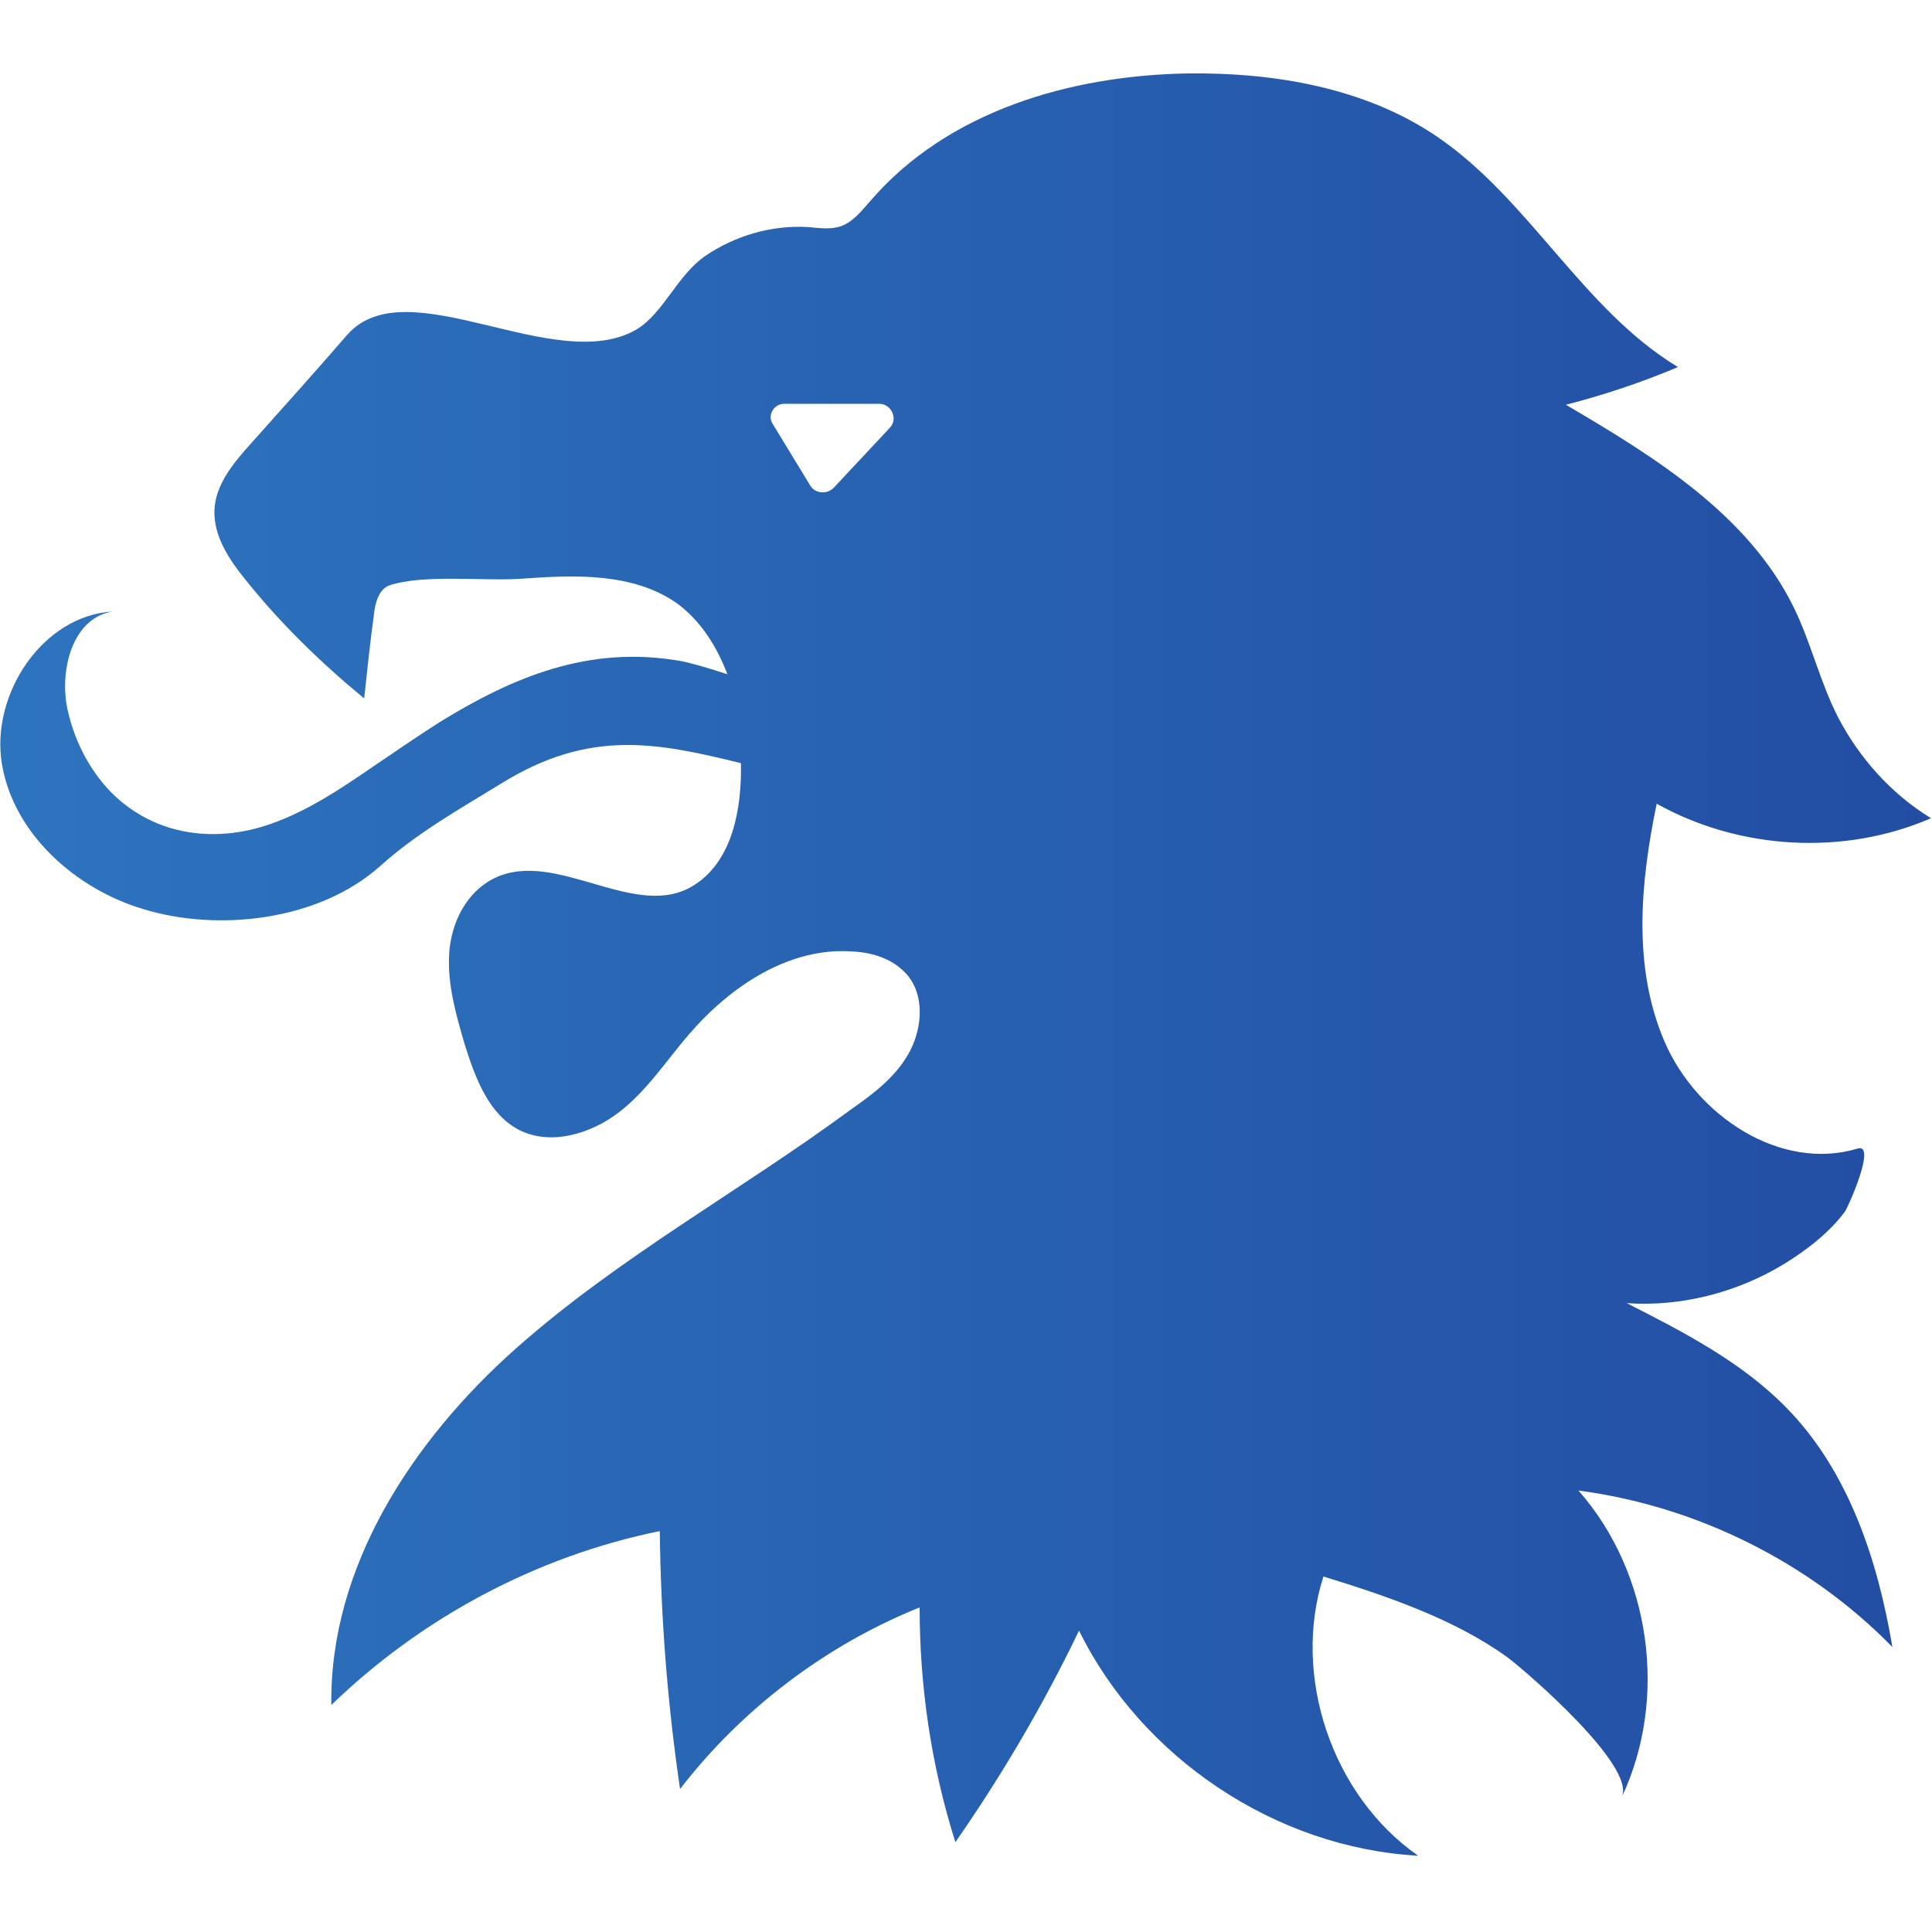 <?xml version="1.0" encoding="utf-8"?>
<!-- Generator: Adobe Illustrator 25.2.0, SVG Export Plug-In . SVG Version: 6.00 Build 0)  -->
<svg version="1.1" id="Layer_1" xmlns="http://www.w3.org/2000/svg" xmlns:xlink="http://www.w3.org/1999/xlink" x="0px" y="0px"
	 viewBox="0 0 200 200" style="enable-background:new 0 0 200 200;" xml:space="preserve">
<style type="text/css">
	.st0{fill:url(#SVGID_1_);}
</style>
<linearGradient id="SVGID_1_" gradientUnits="userSpaceOnUse" x1="3.264897e-02" y1="102.152" x2="199.9" y2="102.152" gradientTransform="matrix(1 0 0 -1 0 202)">
	<stop  offset="0" style="stop-color:#2D74BE"/>
	<stop  offset="1" style="stop-color:#224DA3"/>
</linearGradient>
<path class="st0" d="M184.9,145.7c-4.6-4.7-10.6-7.8-16.5-10.8c5.6,0.4,11.4-1.1,16.2-4c2.3-1.4,4.8-3.3,6.4-5.5
	c0.3-0.4,3.3-7.1,1.3-6.5c-8,2.4-16.7-3.4-20-11.1s-2.5-16.4-0.8-24.6c8.6,4.8,19.4,5.4,28.4,1.5c-4.1-2.5-7.4-6.2-9.6-10.4
	c-1.9-3.7-2.8-7.7-4.6-11.4c-4.7-9.6-14.4-15.6-23.6-21c3.9-1,7.8-2.3,11.6-3.9c-9.9-6-15.4-17.4-25-23.9c-7.4-5-16.7-6.6-25.7-6.5
	c-12.2,0.2-24.9,3.9-32.9,13.2c-0.9,1-1.7,2.1-3,2.6c-1.1,0.4-2.3,0.2-3.5,0.1c-3.8-0.2-7.5,0.9-10.6,3c-2.9,2-4.3,5.9-7.1,7.6
	C57.5,39,42.2,27.7,36,34.6c-3.3,3.8-6.7,7.6-10.1,11.4c-1.8,2-3.6,4.2-3.7,6.8c-0.1,2.7,1.5,5.1,3.2,7.2c3.6,4.5,7.8,8.6,12.3,12.3
	c0.3-2.8,0.6-5.7,1-8.6c0.1-1.2,0.5-2.7,1.6-3.1c3.6-1.2,9.9-0.4,13.8-0.7c5.5-0.4,11.4-0.6,15.9,2.5c2.5,1.8,4.2,4.5,5.3,7.4
	c-2.4-0.8-4.3-1.3-5-1.4c-9.4-1.6-17.2,1.7-24.7,6.3c-2.2,1.4-4.4,2.9-6.6,4.4c-3.5,2.4-7,4.8-11,6.2c-6,2.1-12.4,1.1-16.8-3.6
	c-2.1-2.3-3.5-5.1-4.2-8.2c-0.9-4.1,0.5-9.6,4.7-10.2C4.4,63.7-1,71.9,0.2,79.1s7.6,12.9,14.6,15c7.8,2.4,18.2,1.2,24.5-4.4
	c3.9-3.5,8.2-5.9,12.6-8.6c9.2-5.7,16.2-4.2,24.8-2.1c0.1,4.8-0.9,10.1-4.8,12.6c-6,3.9-14.3-3.8-20.7-0.7c-2.9,1.4-4.5,4.6-4.7,7.8
	c-0.2,3.2,0.7,6.3,1.6,9.4c1.1,3.5,2.5,7.3,5.7,8.9s7.3,0.4,10.2-1.8c2.9-2.2,4.9-5.3,7.3-8.1c4.3-5,10.4-9.1,17-8.6
	c2.1,0.1,4.2,0.8,5.6,2.4c1.8,2.1,1.6,5.4,0.3,7.9s-3.6,4.3-5.9,5.9c-11.5,8.5-24.2,15.4-34.9,24.9s-19.3,22.6-19.1,36.9
	c9.3-9,21.2-15.4,34-18c0.1,8.9,0.8,17.9,2.1,26.7c6.4-8.3,15.1-14.9,24.8-18.8c0,8.2,1.2,16.4,3.7,24.3c4.8-6.9,9.1-14.2,12.8-21.9
	c6.5,13.2,20.4,22.5,35.1,23.3c-8.9-6.2-13.1-18.6-9.8-28.9c6.5,2,13.6,4.4,19.1,8.4c2.1,1.6,13.2,11.2,11.8,14.4
	c4.8-10.2,3-23.2-4.5-31.7c12.2,1.6,23.9,7.4,32.5,16.2C194.4,161.6,191.4,152.3,184.9,145.7z M92.1,44.3l-5.8,6.2
	c-0.7,0.7-1.9,0.6-2.4-0.2L80,43.9c-0.6-0.9,0.1-2.1,1.2-2.1H91C92.3,41.8,93,43.4,92.1,44.3z"/>
</svg>
